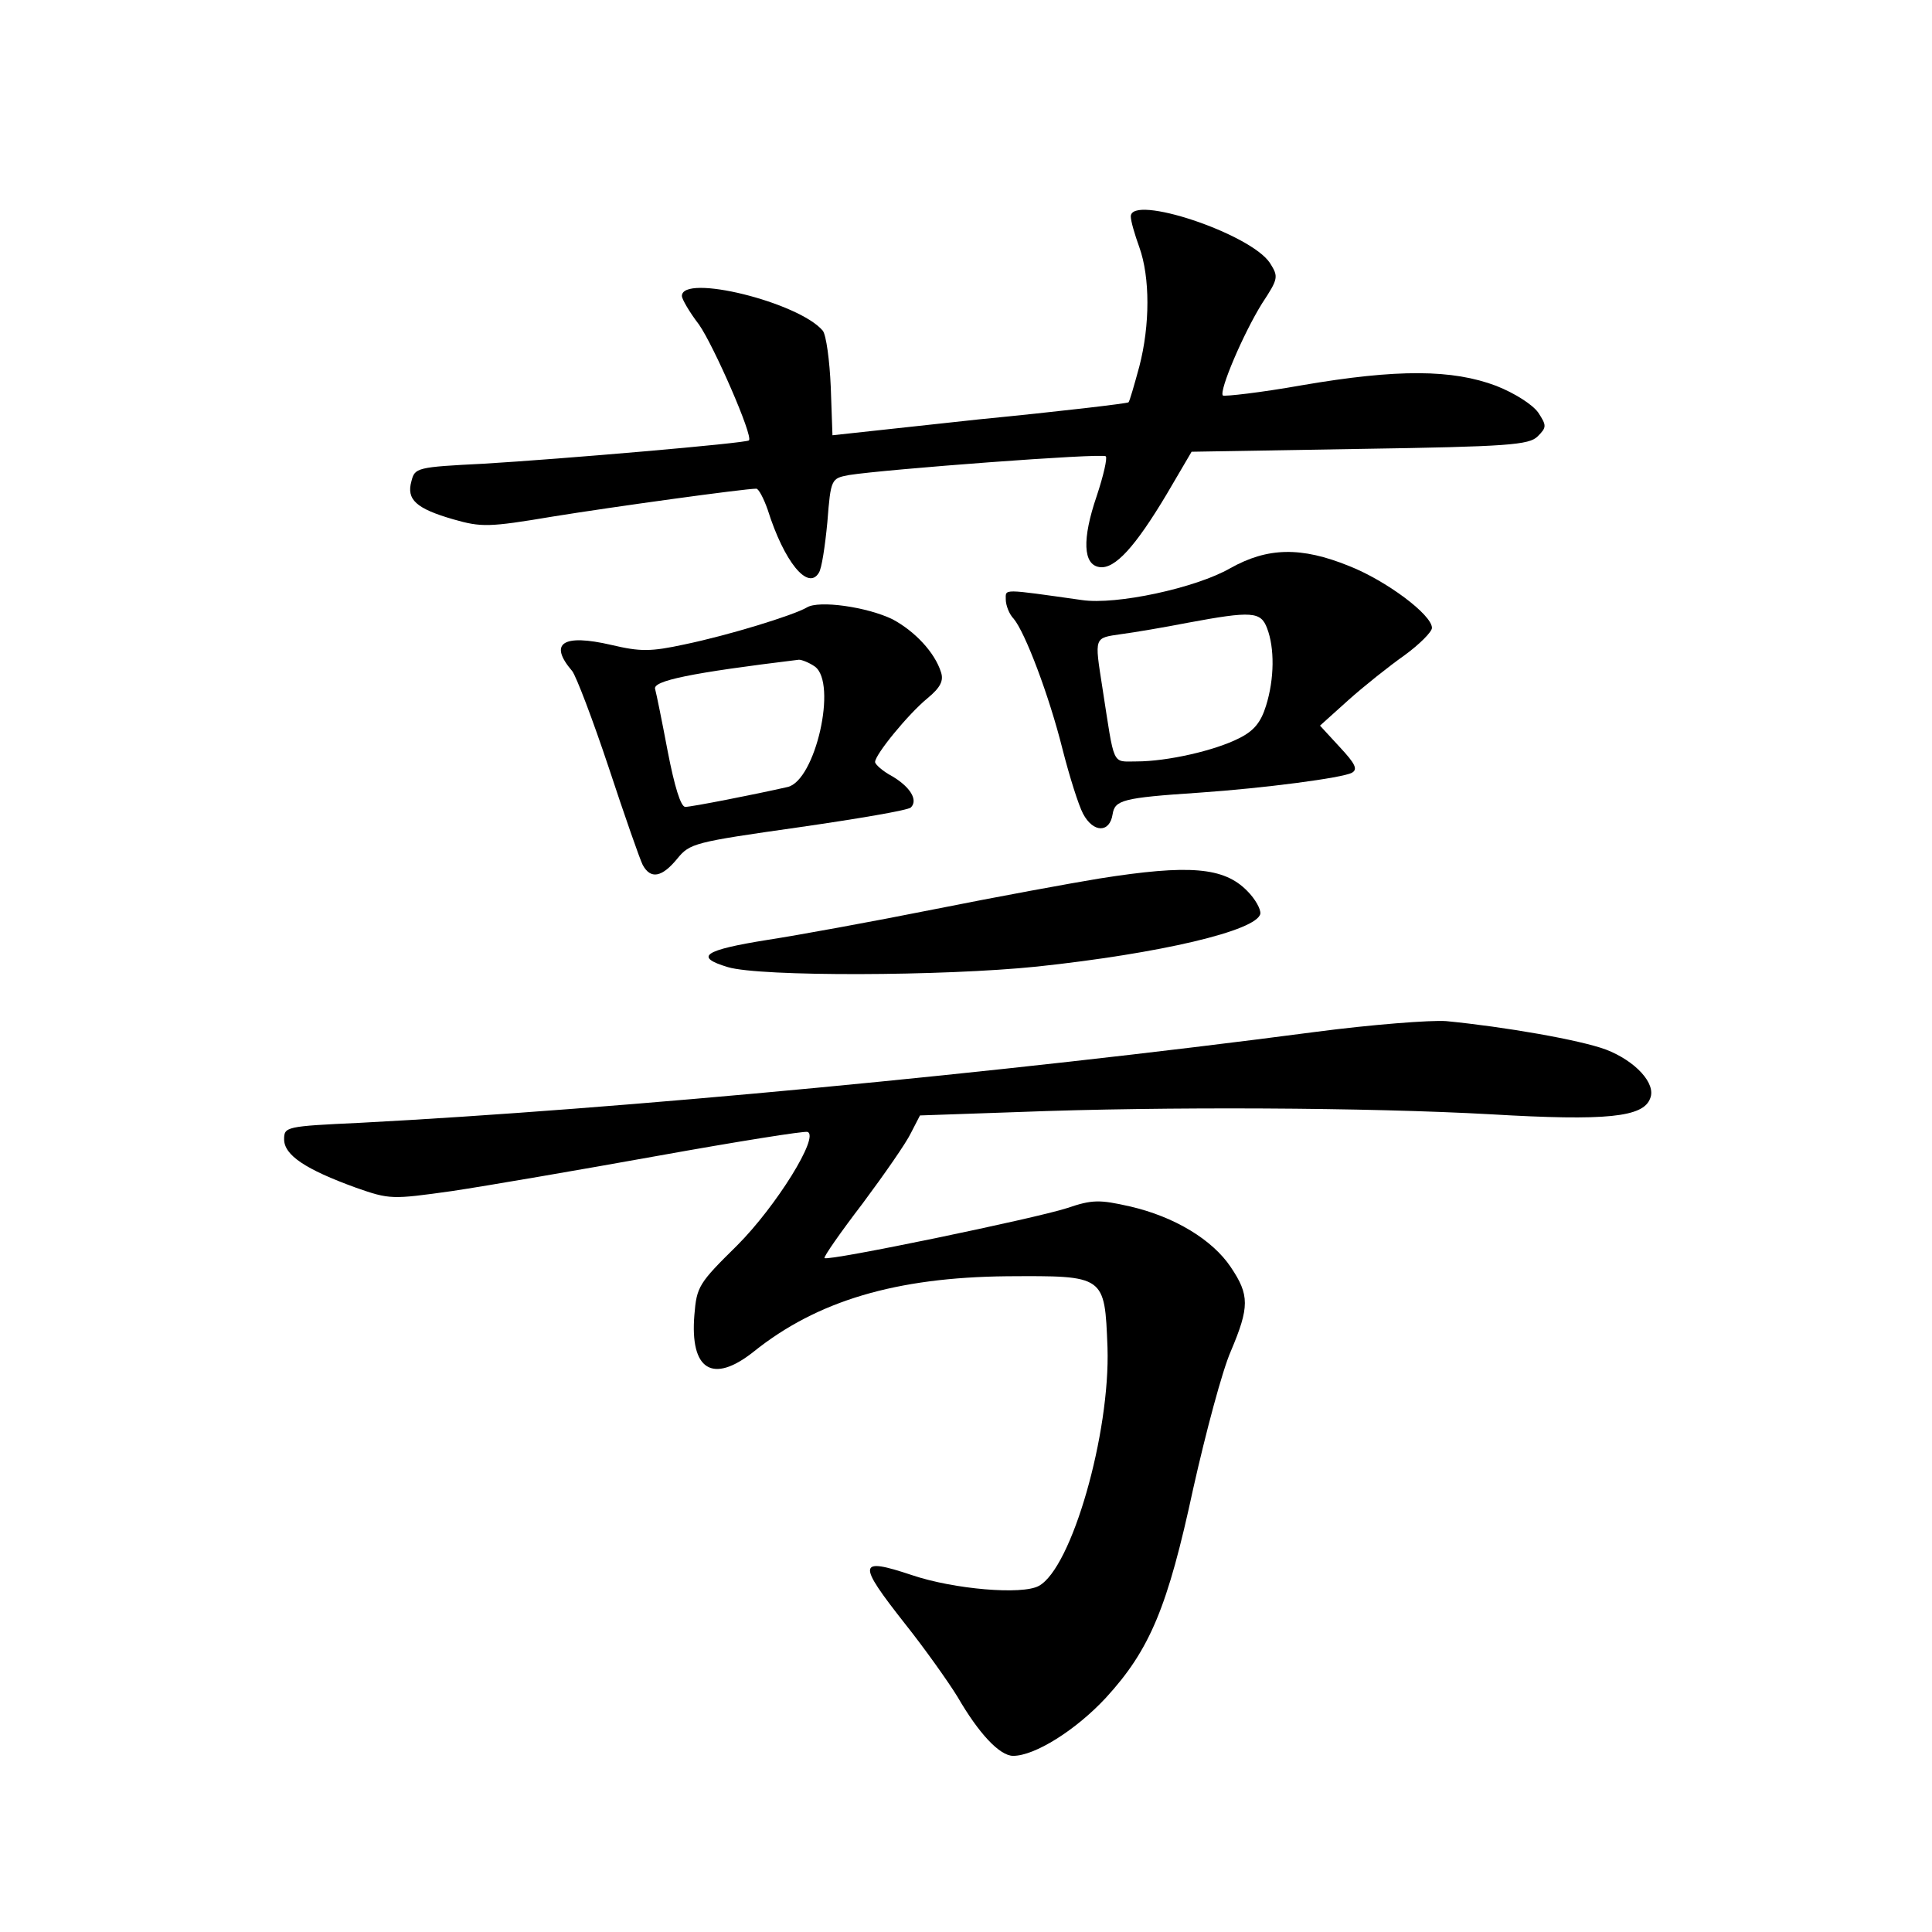 <?xml version="1.0" standalone="no"?>
<!DOCTYPE svg PUBLIC "-//W3C//DTD SVG 20010904//EN"
 "http://www.w3.org/TR/2001/REC-SVG-20010904/DTD/svg10.dtd">
<svg version="1.0" xmlns="http://www.w3.org/2000/svg"
 width="340pt" height="340pt" viewBox="0 0 340 340"
 preserveAspectRatio="xMidYMid meet">
<g transform="translate(0,340) scale(0.1,-0.1)"
fill="#000000" stroke="none">
<path d="M1990 3019 c0 -8 7 -32 15 -54 19 -53 19 -137 0 -210 -9 -33 -17 -61
-19 -63 -2 -2 -120 -16 -263 -30 l-258 -28 -3 85 c-2 47 -8 91 -14 99 -42 50
-248 101 -248 61 0 -5 13 -28 30 -50 26 -37 96 -197 88 -204 -5 -5 -332 -33
-466 -41 -119 -6 -122 -7 -128 -31 -9 -32 8 -48 74 -67 49 -14 62 -14 175 5
105 17 337 49 358 49 4 0 13 -17 20 -37 29 -92 71 -143 90 -111 5 7 11 47 15
89 6 77 7 77 38 83 63 10 446 39 452 33 3 -3 -4 -34 -16 -70 -26 -76 -24 -121
5 -125 27 -4 63 36 118 128 l44 75 296 5 c261 4 298 7 313 22 16 16 16 19 1
42 -10 14 -41 34 -74 47 -77 29 -173 30 -342 1 -73 -13 -136 -20 -139 -18 -7
8 36 109 69 162 29 44 29 47 14 71 -34 52 -245 122 -245 82z"/>
<path d="M2165 2400 c-61 -35 -201 -65 -261 -56 -142 20 -134 20 -134 1 0 -10
6 -26 14 -34 20 -24 62 -134 86 -230 12 -47 28 -98 36 -113 18 -34 47 -34 52
-1 4 25 17 29 152 38 116 8 252 26 269 35 11 6 6 16 -21 45 l-35 38 50 45 c28
25 72 60 99 79 26 19 48 41 48 48 0 23 -80 83 -146 109 -84 34 -143 33 -209
-4z m65 -106 c13 -34 13 -88 -2 -136 -9 -29 -21 -44 -47 -57 -43 -22 -127 -41
-181 -41 -44 0 -38 -11 -60 130 -14 90 -15 87 33 94 23 3 76 12 117 20 113 21
129 20 140 -10z"/>
<path d="M1420 2331 c-24 -14 -138 -49 -215 -65 -60 -13 -78 -13 -129 -1 -86
20 -111 3 -69 -46 7 -9 36 -85 64 -169 28 -85 55 -162 60 -172 14 -26 34 -22
61 11 22 27 30 29 213 55 104 15 193 30 198 35 13 13 -1 36 -33 55 -17 9 -30
21 -30 25 0 13 58 84 92 112 23 19 29 31 24 46 -11 35 -46 72 -85 93 -45 22
-130 34 -151 21z m14 -104 c40 -29 1 -201 -48 -212 -57 -13 -169 -35 -180 -35
-8 0 -19 36 -31 98 -10 53 -20 102 -22 109 -6 15 64 29 253 52 5 0 18 -5 28
-12z"/>
<path d="M1935 1854 c-49 -8 -180 -32 -290 -54 -110 -22 -242 -46 -294 -54
-113 -18 -130 -30 -70 -48 57 -17 379 -16 544 1 216 23 387 63 393 93 1 8 -9
26 -23 40 -41 42 -102 47 -260 22z"/>
<path d="M2315 1584 c-556 -73 -1225 -136 -1682 -160 -130 -6 -133 -7 -133
-29 0 -28 38 -53 126 -85 60 -21 63 -21 170 -6 60 9 223 37 362 62 139 25 258
44 263 42 22 -7 -55 -131 -124 -200 -67 -66 -71 -72 -75 -122 -8 -97 32 -122
104 -65 112 90 251 131 446 133 173 1 172 2 177 -125 5 -151 -63 -389 -121
-420 -29 -16 -149 -6 -223 19 -96 32 -97 22 -12 -86 35 -44 76 -102 92 -128
37 -64 74 -104 98 -104 38 0 110 45 163 102 78 85 109 160 154 369 22 98 51
207 66 241 33 78 33 99 0 148 -32 48 -99 89 -178 107 -53 12 -66 12 -110 -3
-55 -18 -421 -94 -427 -88 -2 2 28 45 67 96 38 51 77 107 85 124 l16 31 173 6
c259 10 617 8 832 -4 204 -12 268 -5 280 28 11 26 -26 66 -78 86 -46 17 -178
40 -281 50 -27 2 -131 -6 -230 -19z"/>
</g>
</svg>
